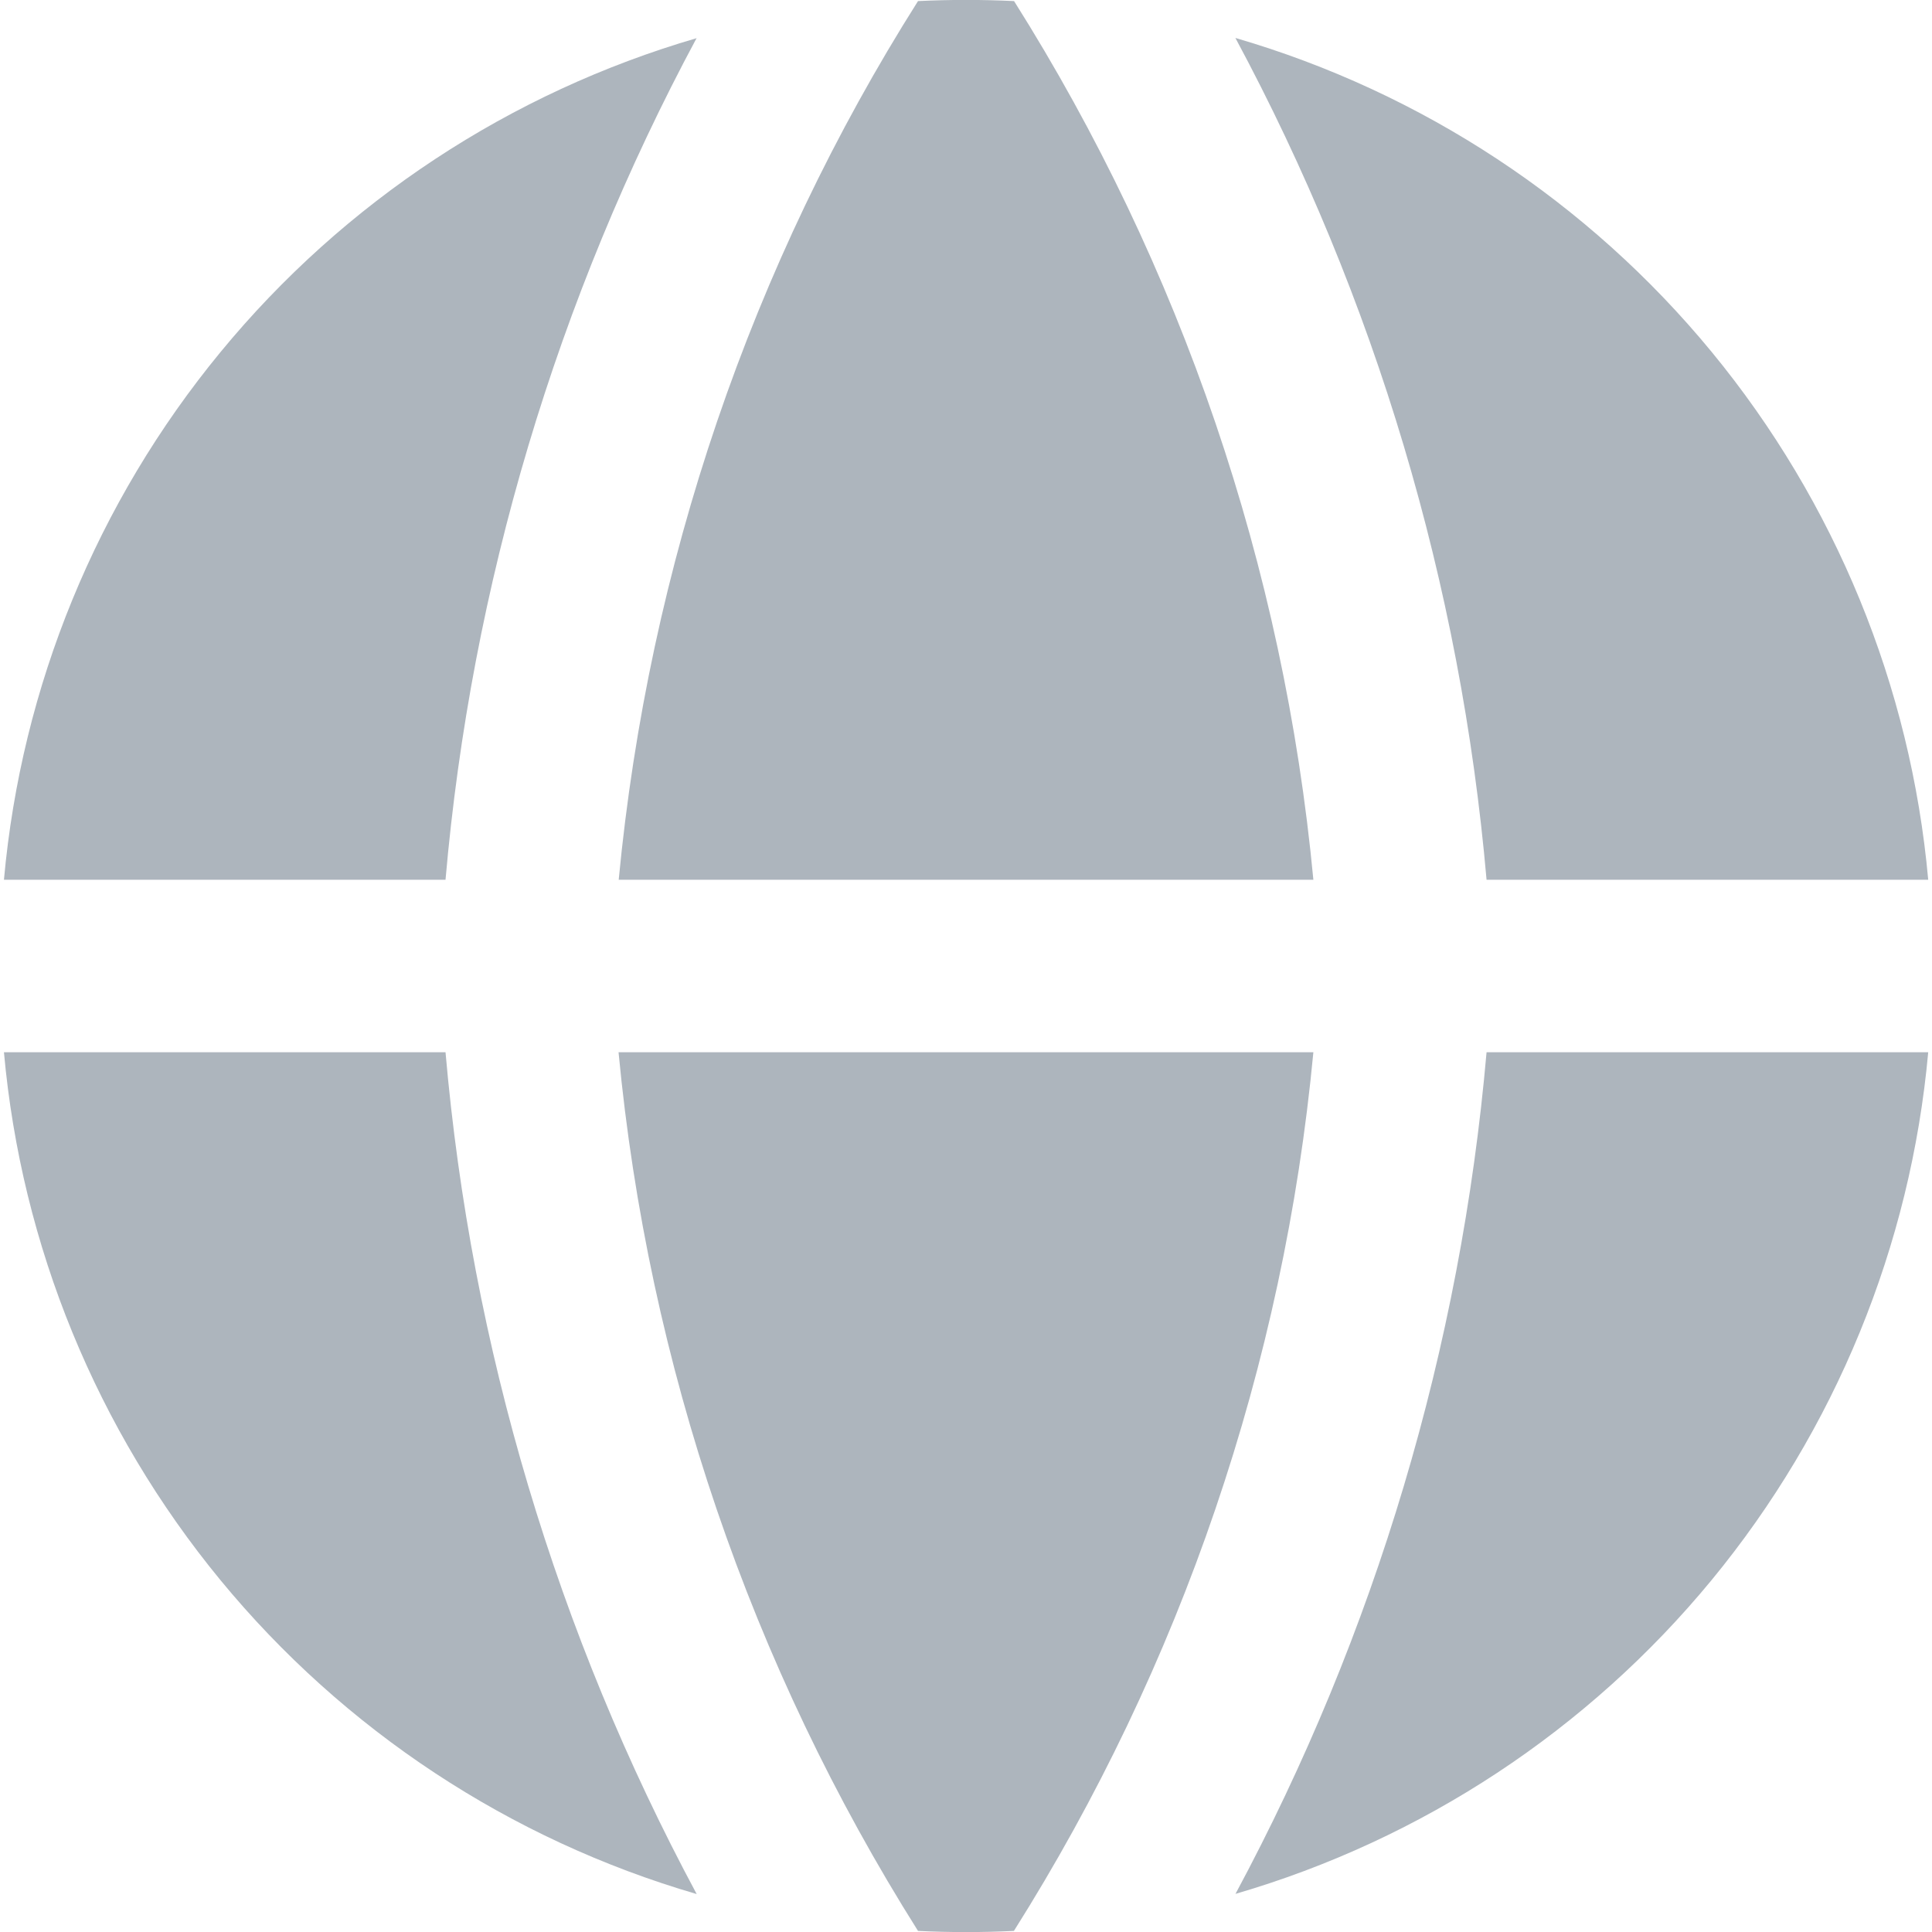 <svg width="25" height="25" viewBox="0 0 25 25" fill="none" xmlns="http://www.w3.org/2000/svg">
<g clip-path="url(#clip0_140_227)">
<path fill-rule="evenodd" clip-rule="evenodd" d="M9.017 0.493C6.601 1.197 4.453 2.612 2.854 4.555C1.254 6.498 0.277 8.878 0.051 11.384H5.765C6.098 7.57 7.204 3.864 9.015 0.491L9.017 0.493ZM5.765 13.616H0.051C0.277 16.122 1.253 18.502 2.852 20.446C4.451 22.389 6.599 23.805 9.015 24.509C7.204 21.136 6.098 17.43 5.765 13.616ZM11.879 24.986C9.714 21.552 8.387 17.657 8.004 13.616H16.995C16.613 17.657 15.286 21.552 13.12 24.986C12.707 25.006 12.293 25.006 11.879 24.986ZM15.986 24.507C18.402 23.803 20.55 22.387 22.149 20.445C23.748 18.502 24.724 16.122 24.951 13.616H19.236C18.903 17.43 17.798 21.136 15.986 24.509V24.507ZM19.236 11.384H24.951C24.725 8.878 23.748 6.498 22.149 4.554C20.55 2.611 18.402 1.195 15.986 0.491C17.798 3.864 18.903 7.57 19.236 11.384ZM11.879 0.014C12.293 -0.006 12.708 -0.006 13.122 0.014C15.287 3.448 16.613 7.343 16.995 11.384H8.006C8.394 7.318 9.724 3.42 11.879 0.014Z" fill="#ADB5BD"/>
</g>
<defs>
<clipPath id="clip0_140_227">
<rect width="25" height="25" fill="white"/>
</clipPath>
</defs>
</svg>

